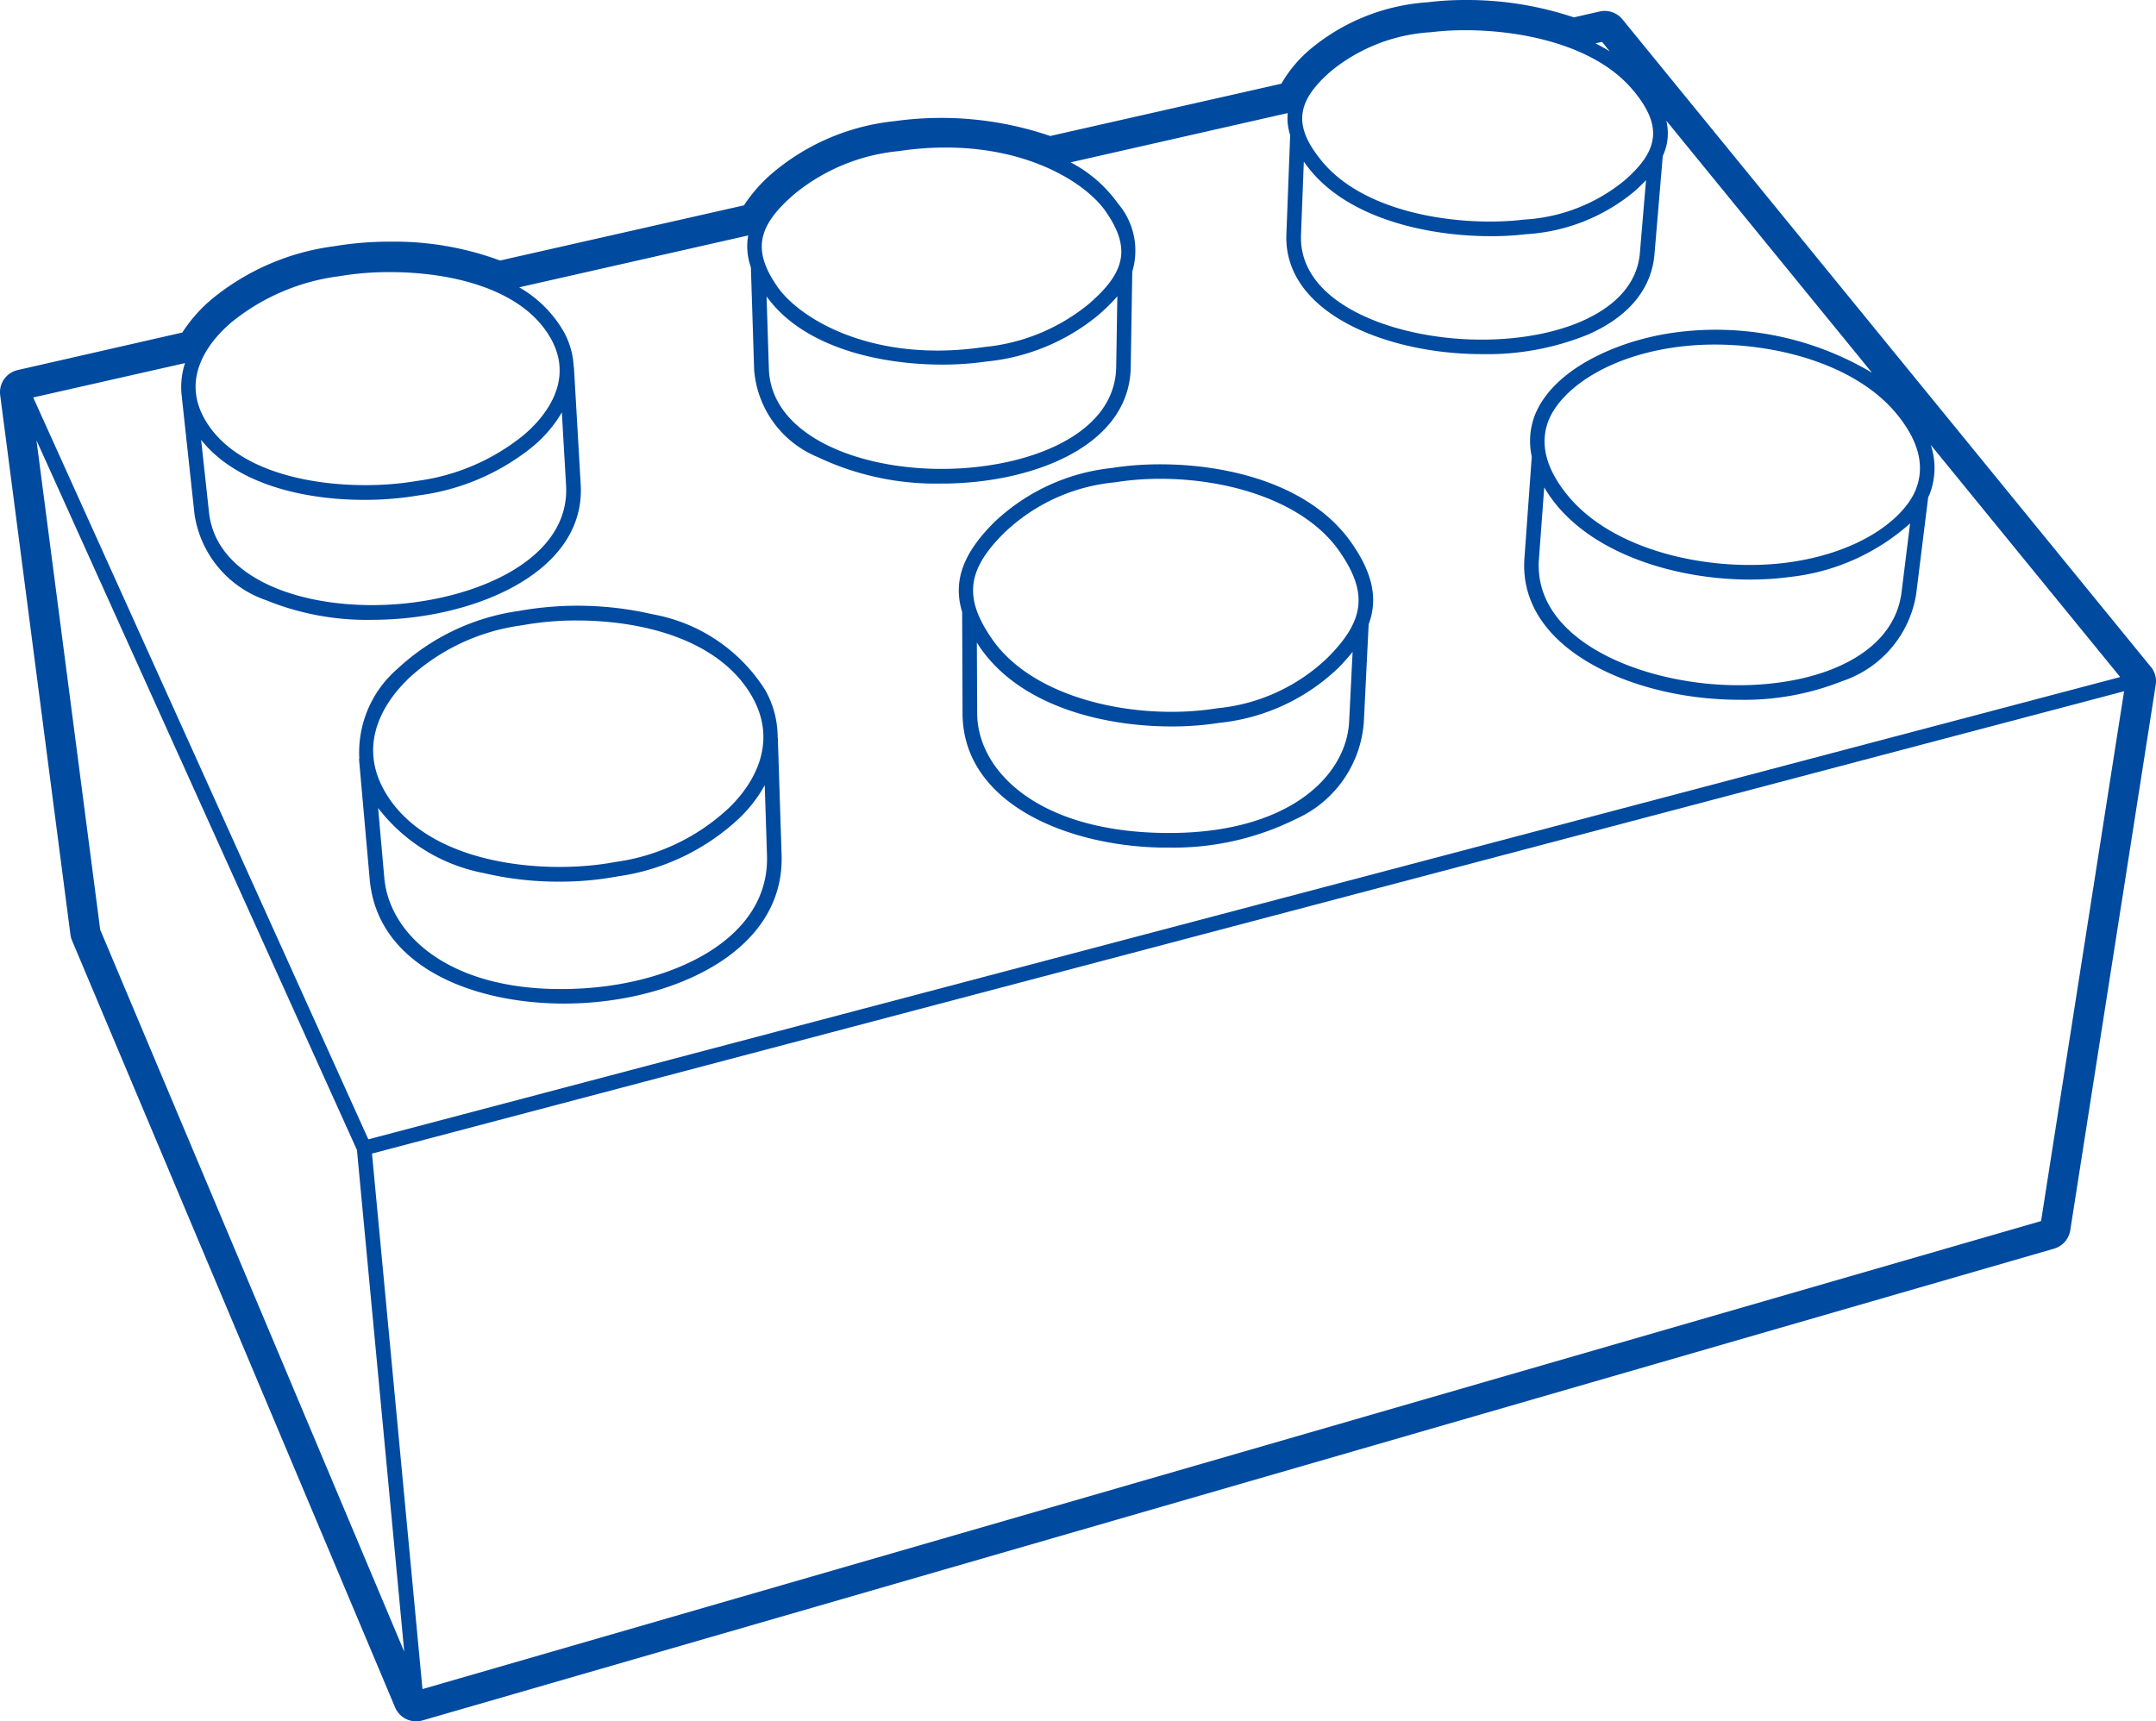 <svg xmlns="http://www.w3.org/2000/svg" width="109.365" height="87.333" viewBox="0 0 109.365 87.333">
  <g id="blue-brick" transform="translate(0)">
    <path id="Path_981" data-name="Path 981" d="M23.622,47.674l.54,6.079c.4,4.4,5.2,6.294,9.854,6.294.355,0,.709-.011,1.061-.032,4.913-.3,10.13-2.785,9.978-7.509l-.191-5.945c0-.013-.008-.025-.009-.039a4.852,4.852,0,0,0-.639-2.394,8.529,8.529,0,0,0-5.723-3.836,16.862,16.862,0,0,0-6.764-.165,11.32,11.32,0,0,0-6.171,2.947,5.608,5.608,0,0,0-1.925,4.518.326.326,0,0,0-.009.082m11.408,11.6c-6.566.409-9.854-2.611-10.128-5.586l-.316-3.563a8.86,8.86,0,0,0,5.384,3.307,16.533,16.533,0,0,0,3.805.43,15.94,15.94,0,0,0,2.961-.267A11.325,11.325,0,0,0,42.9,50.65a7,7,0,0,0,1.3-1.681l.114,3.56c.136,4.23-4.715,6.461-9.281,6.744M26.071,43.61a10.5,10.5,0,0,1,5.8-2.752,15.22,15.22,0,0,1,2.8-.247c3.285,0,7.245.944,8.9,3.883,1.477,2.63-.335,4.807-1.182,5.621a10.5,10.5,0,0,1-5.79,2.752c-3.371.645-9.53.231-11.7-3.631-1.48-2.631.332-4.809,1.18-5.624" transform="translate(-5.408 -9.13)" fill="#004aa0"/>
    <path id="Path_982" data-name="Path 982" d="M109.1,33.831,82.3.982a1.16,1.16,0,0,0-1.153-.4l-1.312.3A17.07,17.07,0,0,0,74.357,0a15.77,15.77,0,0,0-1.941.115,10.372,10.372,0,0,0-5.889,2.33A6.573,6.573,0,0,0,65,4.246L53.273,6.9a17.09,17.09,0,0,0-7.9-.752,11.379,11.379,0,0,0-5.993,2.47,7.751,7.751,0,0,0-1.642,1.8l-12.372,2.8a15.447,15.447,0,0,0-5.556-.957,17.034,17.034,0,0,0-2.872.234,12.256,12.256,0,0,0-6.124,2.624,7.58,7.58,0,0,0-1.566,1.752L.9,18.775A1.153,1.153,0,0,0,.01,20.054L3.573,47.417a1.168,1.168,0,0,0,.081.3L20.041,86.625a1.158,1.158,0,0,0,1.389.663l82.764-23.936a1.162,1.162,0,0,0,.822-.933l4.335-27.677a1.159,1.159,0,0,0-.247-.911M19.782,13.806c3.059,0,6.727.82,8.158,3.368,1.3,2.314-.556,4.219-1.414,4.931a10.831,10.831,0,0,1-5.41,2.3c-3.16.552-8.873.18-10.746-3.163-1.3-2.314.56-4.218,1.419-4.929A10.836,10.836,0,0,1,17.2,14.015a15.291,15.291,0,0,1,2.582-.209m77.41,11.006c-.592,1.5-2.834,3.231-6.505,3.727-3.759.507-8.8-.5-11.174-3.415-1.1-1.348-1.421-2.623-.961-3.789.593-1.5,2.833-3.231,6.5-3.727a14.49,14.49,0,0,1,1.934-.126c3.406,0,7.259,1.106,9.242,3.542,1.1,1.348,1.421,2.623.96,3.788m-18.856-.083a7.268,7.268,0,0,0,.6.864c2.135,2.621,6.239,3.812,9.844,3.812a15.144,15.144,0,0,0,2-.13,10.918,10.918,0,0,0,6.115-2.72l-.433,3.489c-.452,3.638-5.3,5.089-9.859,4.643-4.3-.422-8.806-2.577-8.536-6.312ZM66.137,8.2c.1.14.205.281.322.424,2.067,2.536,6.106,3.359,9.156,3.359a14.62,14.62,0,0,0,1.789-.1,9.474,9.474,0,0,0,5.468-2.144,8.227,8.227,0,0,0,.624-.6l-.312,3.7c-.271,3.21-4.74,4.624-9.021,4.362-4.021-.246-8.293-2-8.168-5.28ZM82.88,4.623h0c1.436,1.763,1.3,3-.494,4.549a8.816,8.816,0,0,1-5.075,1.969c-2.86.356-7.959-.145-10.276-2.987-1.439-1.764-1.305-3,.491-4.553A8.822,8.822,0,0,1,72.6,1.633a14.161,14.161,0,0,1,1.729-.1c2.874,0,6.648.757,8.547,3.091M80.929,2.2l.336-.076.394.483q-.354-.219-.73-.406M55.155,15.482a9.831,9.831,0,0,1-5.232,2.125c-5.576.83-9.333-1.385-10.5-3.077-1.267-1.84-1.021-3.08.941-4.74A9.827,9.827,0,0,1,45.6,7.665a16.1,16.1,0,0,1,2.375-.18c4.269,0,7.135,1.819,8.125,3.259,1.265,1.84,1.019,3.079-.942,4.738m1.52-.446-.058,3.586c-.056,3.476-4.522,5.115-8.646,5.167-4.363.06-8.831-1.661-8.971-5.043l-.118-3.707c1.872,2.608,5.774,3.459,8.911,3.459a15.505,15.505,0,0,0,2.24-.156,10.507,10.507,0,0,0,5.6-2.293,9,9,0,0,0,1.04-1.013M28.5,20.922l.214,3.705c.209,3.625-4.239,5.66-8.461,6.016-4.5.38-9.256-1.095-9.651-4.644l-.4-3.685c1.8,2.279,5.27,3.047,8.269,3.047a16.4,16.4,0,0,0,2.768-.227A11.526,11.526,0,0,0,27,22.677a6.524,6.524,0,0,0,1.5-1.755m-19.114-2.5a3.886,3.886,0,0,0-.155,1.766c0,.009,0,.018,0,.026l.635,5.869a5.456,5.456,0,0,0,3.641,4.372,13.54,13.54,0,0,0,5.327.994c.488,0,.984-.021,1.483-.063,4.569-.385,9.377-2.678,9.14-6.8l-.342-5.923A.3.3,0,0,0,29.1,18.6a4.025,4.025,0,0,0-.514-1.789,6.1,6.1,0,0,0-2.25-2.233l11.618-2.633a3.143,3.143,0,0,0,.135,1.614l.166,5.215a5.22,5.22,0,0,0,3.218,4.414,13.987,13.987,0,0,0,6.28,1.346h.224c4.473-.057,9.316-1.927,9.38-5.9l.079-4.859a3.677,3.677,0,0,0-.729-3.453,6.8,6.8,0,0,0-2.4-2.085l11.013-2.5a2.793,2.793,0,0,0,.125,1.117l-.192,5.03c-.144,3.775,4.495,5.782,8.865,6.05q.545.034,1.081.033a13.541,13.541,0,0,0,5.37-1c2.047-.9,3.208-2.31,3.356-4.071l.42-4.981a2.7,2.7,0,0,0,.18-1.793l10.434,12.79a15.475,15.475,0,0,0-10-2.042c-2.86.386-6.163,1.832-7.1,4.19a3.665,3.665,0,0,0-.159,2.107l-.372,5.153c-.305,4.231,4.558,6.649,9.205,7.1.581.057,1.158.085,1.724.085a13.476,13.476,0,0,0,5.2-.95A5.577,5.577,0,0,0,97.2,30.135l.608-4.9c.022-.05.049-.1.07-.15a3.7,3.7,0,0,0,.063-2.51l9.608,11.776L18.684,57.806l-17-37.64Zm8.72,39.924,2.4,25.458L5.083,47.17,1.85,22.339Zm3.324,27.352-2.561-27.17,88.877-23.457-4.211,26.881Z" transform="translate(0 0)" fill="#004aa0"/>
    <path id="Path_983" data-name="Path 983" d="M63.274,43.2c.02,4.516,5.206,6.69,10.015,6.8q.2,0,.4,0a13.993,13.993,0,0,0,6.508-1.455,5.844,5.844,0,0,0,3.432-4.906l.245-4.966c.482-1.292.2-2.584-.842-4.092-2.639-3.838-8.717-4.4-12.157-3.842a10.21,10.21,0,0,0-5.987,2.749c-1.585,1.572-2.114,2.984-1.634,4.563Zm19.61.406c-.14,2.822-3.191,5.794-9.579,5.65-6.364-.143-9.275-3.24-9.288-6.059L64,39.6c.05.077.1.153.15.232,2.092,3.039,6.342,4.023,9.727,4.023a15.344,15.344,0,0,0,2.424-.183,10.206,10.206,0,0,0,6-2.755,9.348,9.348,0,0,0,.759-.847ZM65.409,34.014a9.361,9.361,0,0,1,5.583-2.543,14.538,14.538,0,0,1,2.321-.18c3.489,0,7.346,1.153,9.1,3.71,1.432,2.081,1.264,3.49-.641,5.384a9.361,9.361,0,0,1-5.592,2.549c-3.923.635-9.257-.386-11.42-3.529-1.436-2.084-1.267-3.495.645-5.391" transform="translate(-14.448 -6.998)" fill="#004aa0"/>
  </g>
</svg>
